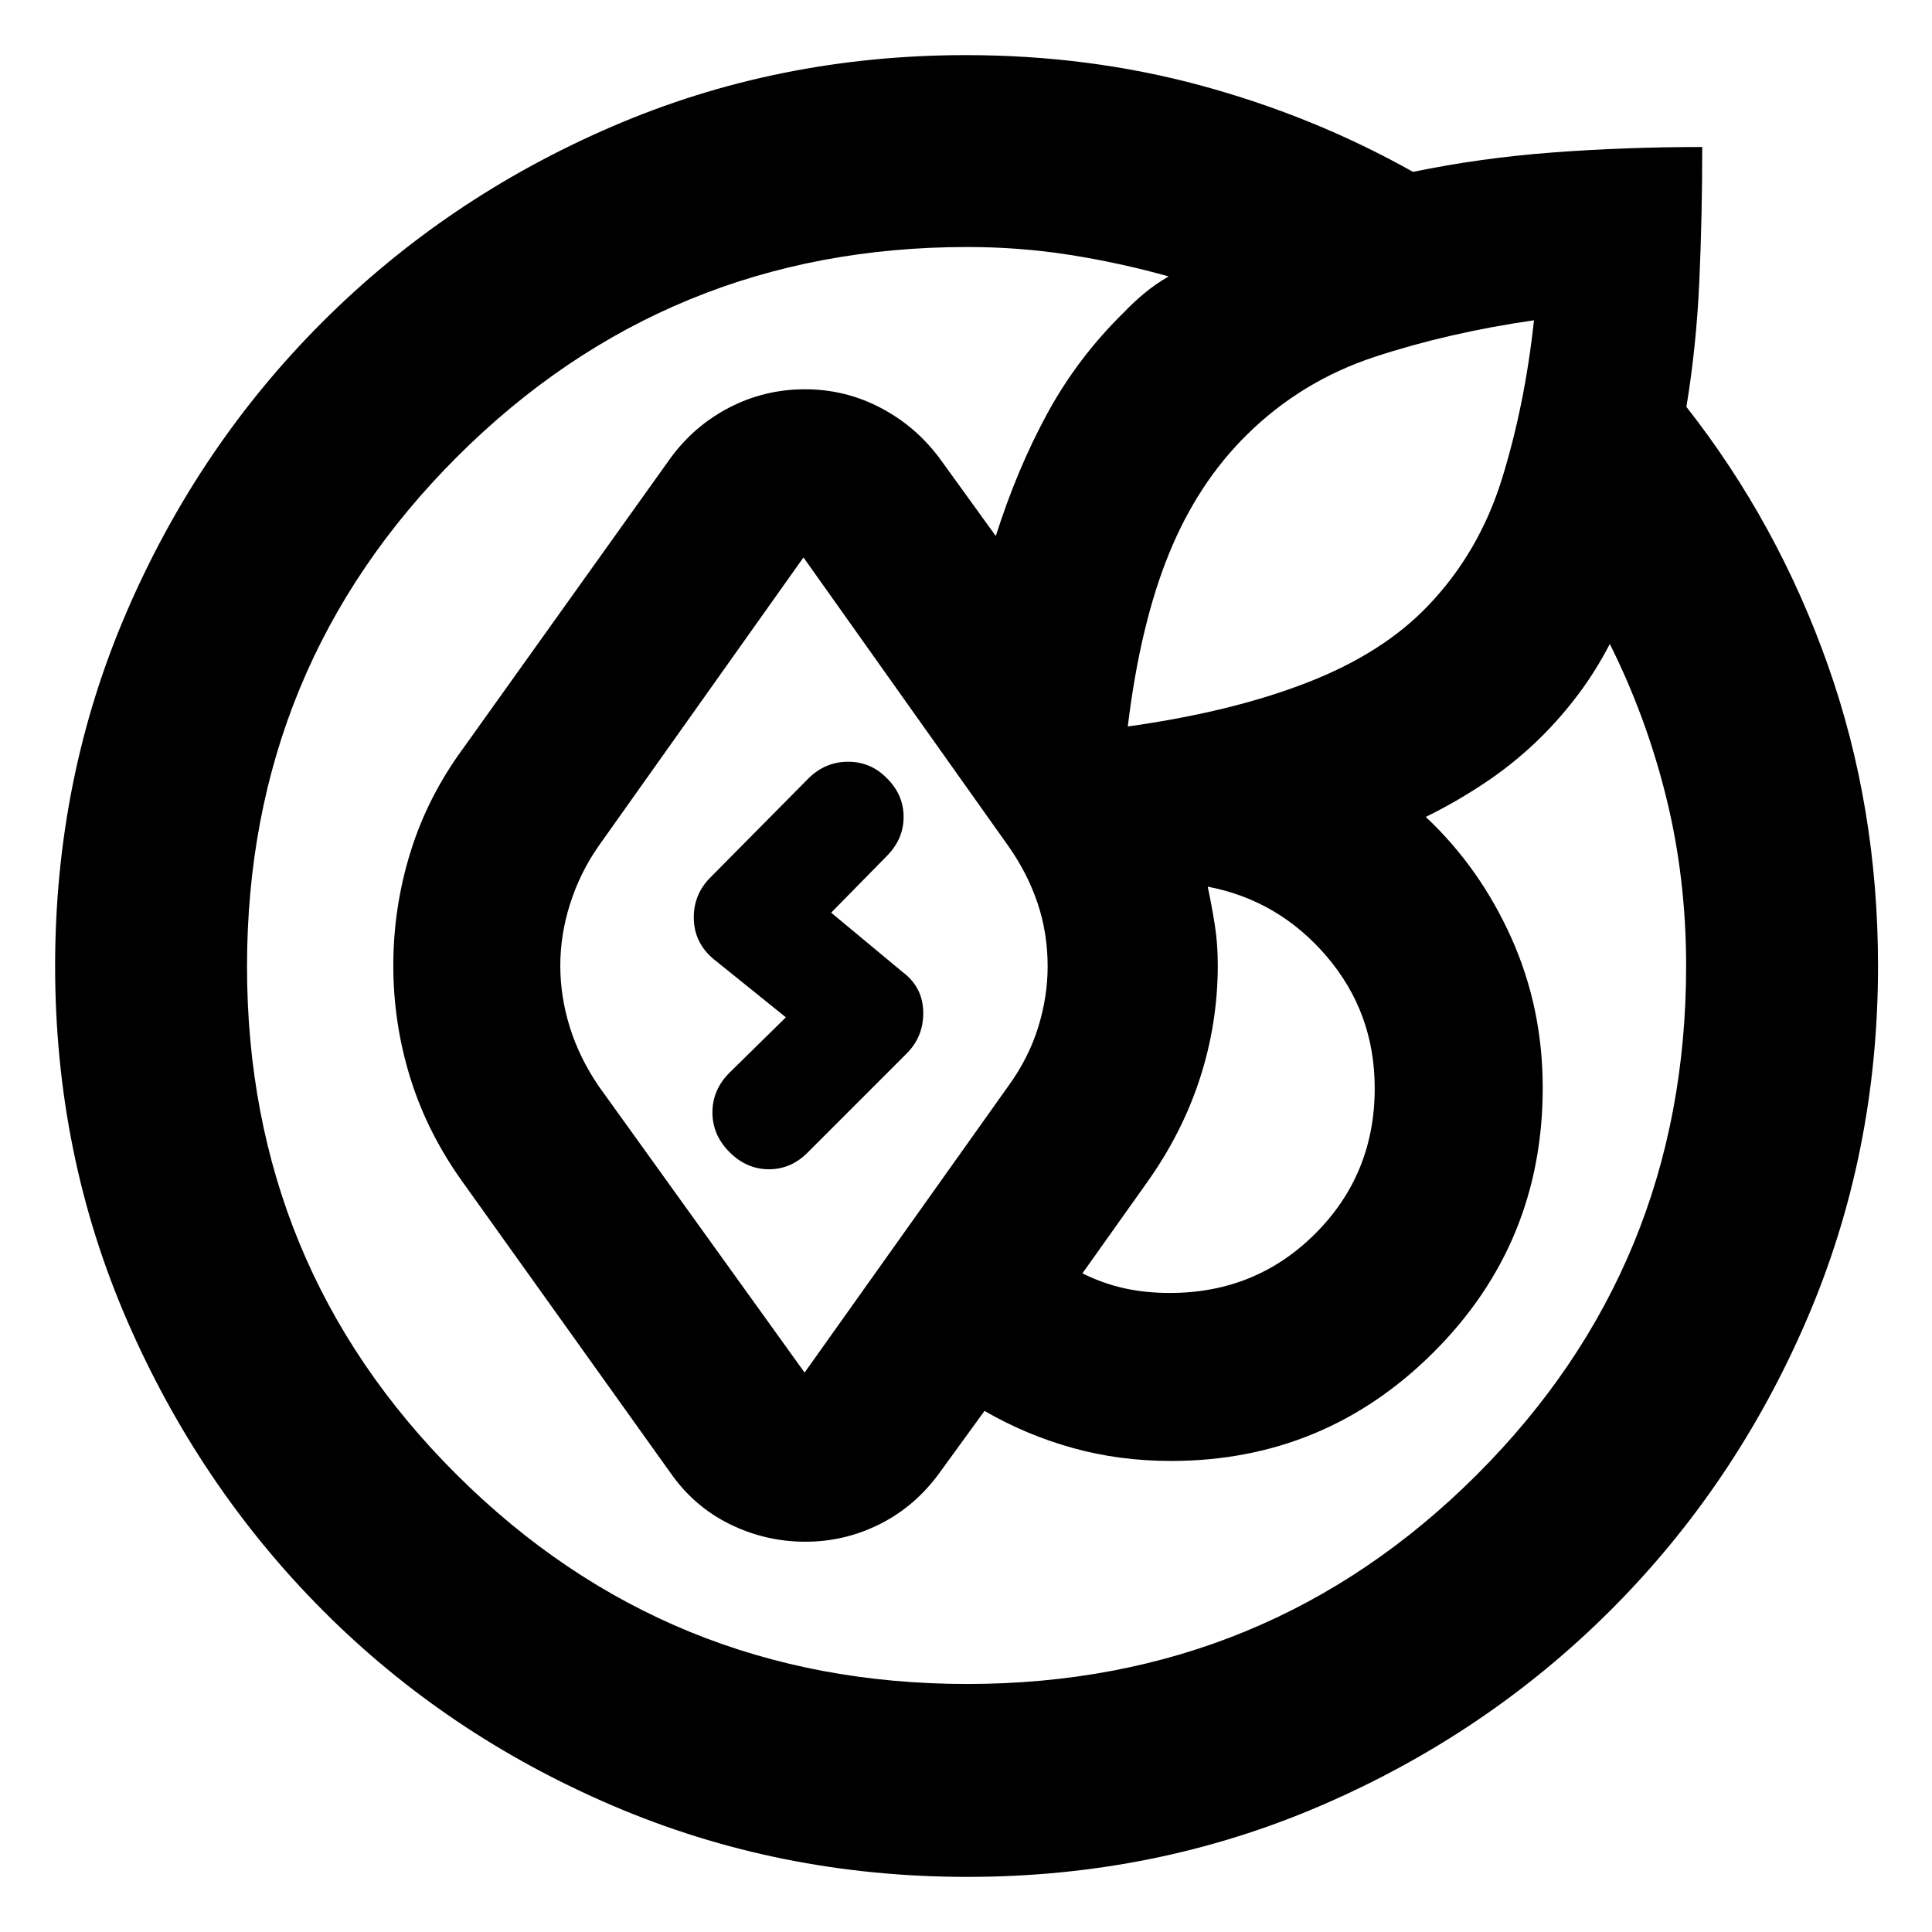 <svg xmlns="http://www.w3.org/2000/svg" height="24" viewBox="0 -960 960 960" width="24"><path d="M27.39-479.92q0-93.6 35.49-175.91 35.49-82.32 97.21-144.05 61.72-61.74 144.01-97.23 82.29-35.5 175.9-35.5 61.11 0 116.96 15.16 55.84 15.17 105.17 42.86 33.33-6.93 69.43-9.65 36.09-2.72 74.27-2.72 0 34.24-1.44 66.52-1.43 32.29-6.43 62.61 45.39 57.83 70.3 128.32 24.92 70.49 24.92 149.51 0 93.61-35.49 175.9-35.48 82.29-97.19 144.01-61.71 61.72-143.99 97.21-82.28 35.49-175.87 35.49-93.6 0-176.28-35.42-82.69-35.41-144.14-97.17-61.45-61.75-97.14-144.04-35.69-82.29-35.69-175.9Zm251.02-.22q0 15.42 4.75 30.6 4.75 15.17 14.32 29.24L399.8-277.98 501-420.3q10.07-13.86 14.82-29.11 4.75-15.24 4.75-30.49 0-16.39-4.98-31.26-4.98-14.86-14.51-28.39L399.24-683.02 297.32-539.45q-9.17 13.24-14.04 28.56-4.87 15.32-4.87 30.75Zm-155.67.33q0 148.94 104.37 252.76 104.38 103.81 253.48 103.81 149.11 0 253.17-103.91Q837.83-331.06 837.83-480q0-43.63-9.85-83.6-9.85-39.96-28.07-76.42-6.87 13.24-15.3 24.54-8.44 11.31-18.24 21.11Q754-582 739.35-572.03q-14.65 9.96-30.89 17.96 26.8 25.14 42.45 59.95 15.66 34.82 15.66 74.61 0 77.27-54.15 131.36-54.14 54.09-130.59 54.09-25.67 0-48.87-6.47-23.2-6.47-43.76-18.4l-22.24 30.6q-12.13 16.77-29.64 25.58-17.51 8.82-37.07 8.82-20.01 0-37.8-8.82-17.8-8.81-29.43-25.58L230.2-372.22q-17.67-24.47-26.22-51.82-8.55-27.35-8.55-56.24 0-28.9 8.57-56.44 8.56-27.54 26.2-51.5l102.82-143.95q11.7-16.13 29.25-25.26 17.55-9.14 37.77-9.14 19.88 0 37.42 9.15 17.53 9.16 29.5 25.25l27.84 38.52q10.7-33.63 25.78-61.23 15.07-27.6 38.07-50.1 4.73-4.98 10.24-9.52 5.51-4.53 11.81-8.15-24.22-6.78-49.07-10.69-24.85-3.92-51.06-3.92-149.1 0-253.47 104.26-104.36 104.25-104.36 253.19Zm447.04 107.59-31.93 44.94q9.87 4.93 20.43 7.33 10.56 2.41 23.05 2.41 42.74 0 72.25-29.51 29.51-29.51 29.51-72.25 0-37.49-23.84-65.43-23.84-27.94-59.14-34.7 2 9.43 3.5 18.91t1.5 20.02q0 28.89-8.85 56.24t-26.48 52.04Zm192.44-428.63q-42.5 6.13-79 18.13t-63.53 38.62q-24.53 24.11-38.85 59.28t-20.45 85.8h.28-.28q51.59-7.2 89.19-21.83 37.59-14.63 60.03-38.19 25.43-26.57 36.77-63.25 11.34-36.69 15.84-78.56ZM362.5-387.5q-8.5-8.5-8.5-19.75t8.5-19.75l28-27.5-36-29q-9.5-8-9.75-20T353-524l49-49.5q8.32-8 19.41-8t19.09 8q8.5 8.32 8.5 19.41t-8.5 19.59l-27.5 28 35.5 29.5q10 7.5 10.25 19.75t-8.25 20.75l-49 49q-8.32 8.5-19.41 8.5t-19.59-8.5Z"/></svg>